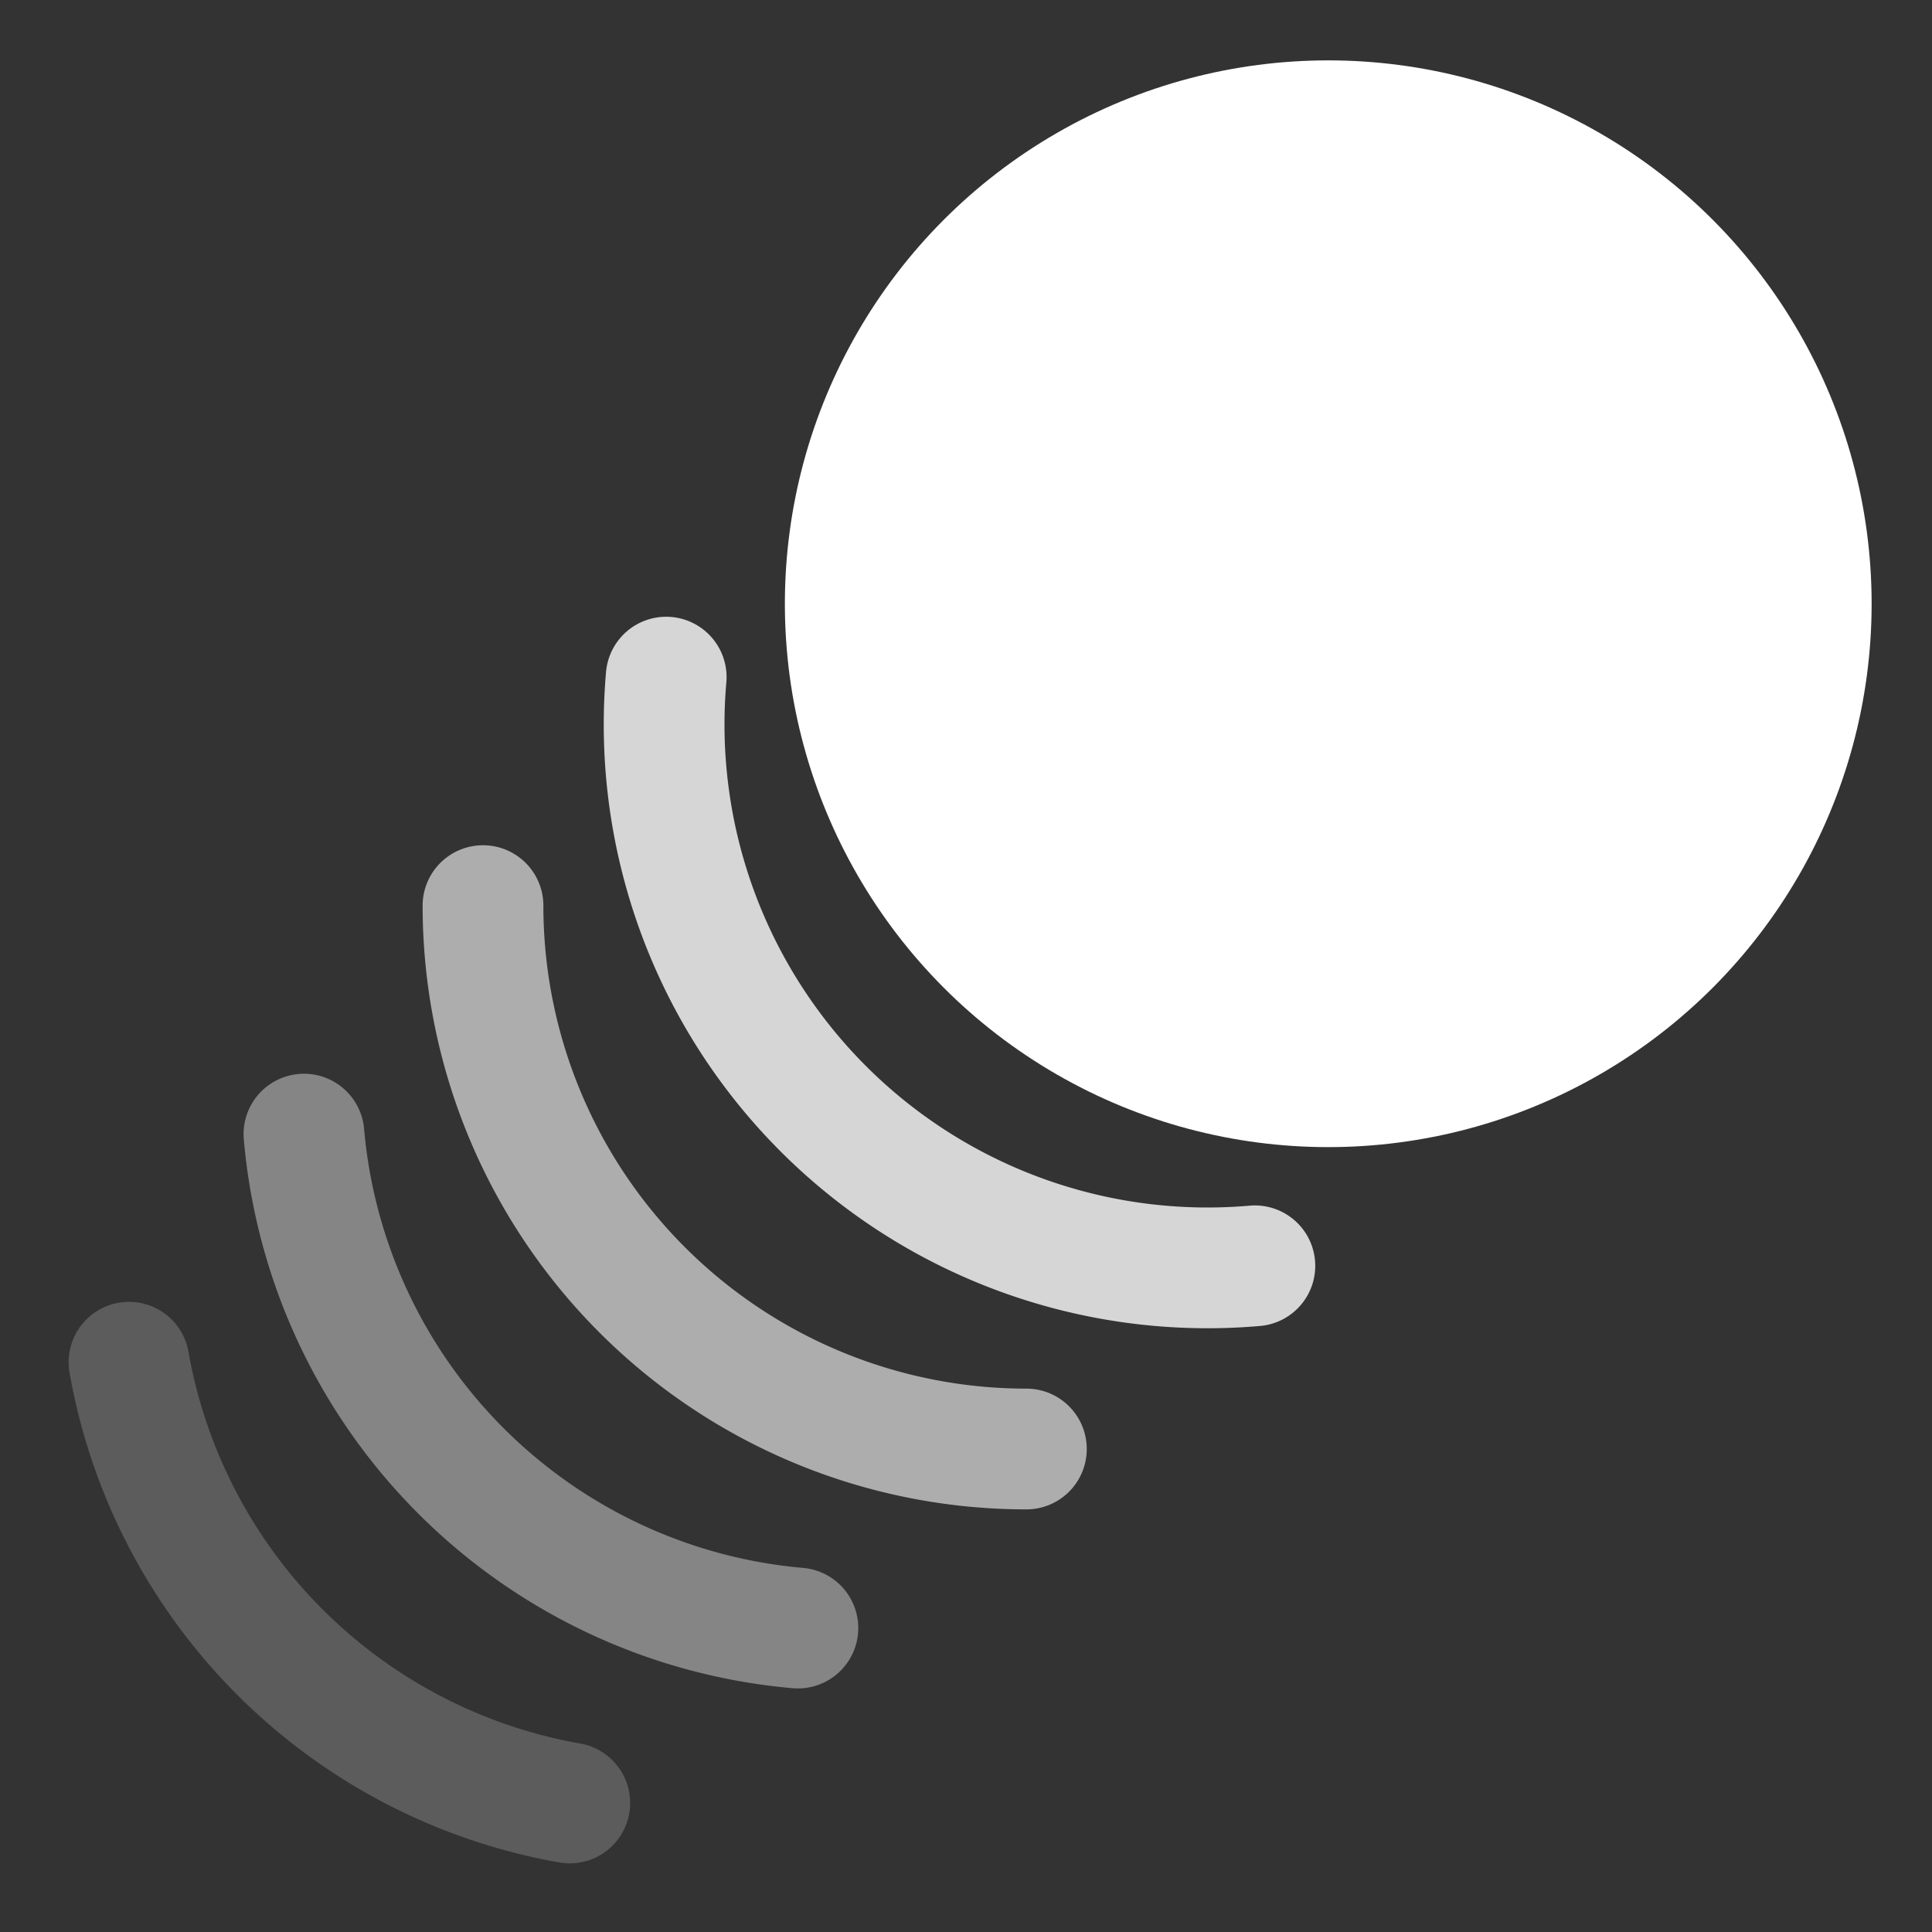<?xml version="1.0" encoding="UTF-8" standalone="no"?>
<svg
   xmlns:dc="http://purl.org/dc/elements/1.1/"
   xmlns:cc="http://creativecommons.org/ns#"
   xmlns:rdf="http://www.w3.org/1999/02/22-rdf-syntax-ns#"
   xmlns:svg="http://www.w3.org/2000/svg"
   xmlns="http://www.w3.org/2000/svg"
   xmlns:sodipodi="http://sodipodi.sourceforge.net/DTD/sodipodi-0.dtd"
   xmlns:inkscape="http://www.inkscape.org/namespaces/inkscape"
   width="128"
   height="128"
   viewBox="0 0 128 128"
   version="1.1"
   id="svg8"
   inkscape:version="1.0.2 (e86c870879, 2021-01-15, custom)"
   sodipodi:docname="icon_speed.svg"
   inkscape:export-filename="C:\Users\c.mos\Dev\WebGL\Babylon\images\icon_speed.png"
   inkscape:export-xdpi="96"
   inkscape:export-ydpi="96">
  <rect x="0" y="0" width="128" height="128" fill="#333333" stroke="none"/>
  <defs
     id="defs2" />
  <sodipodi:namedview
     id="base"
     pagecolor="#c0c0c0"
     bordercolor="#666666"
     borderopacity="1.0"
     inkscape:pageopacity="0"
     inkscape:pageshadow="2"
     inkscape:zoom="2"
     inkscape:cx="64.668091"
     inkscape:cy="80.213672"
     inkscape:document-units="px"
     inkscape:current-layer="layer1"
     inkscape:document-rotation="0"
     showgrid="true"
     units="px"
     inkscape:window-width="1423"
     inkscape:window-height="1249"
     inkscape:window-x="295"
     inkscape:window-y="39"
     inkscape:window-maximized="0">
    <inkscape:grid
       type="xygrid"
       id="grid833"
       spacingx="8"
       spacingy="8"
       empcolor="#4040ff"
       empopacity="0.322"
       color="#4040ff"
       opacity="0.161" />
  </sodipodi:namedview>
  <g
     inkscape:label="レイヤー 1"
     inkscape:groupmode="layer"
     id="layer1">
    <circle
       style="fill:#ffffff;fill-opacity:1;stroke:none;stroke-width:8;stroke-linecap:round;stroke-opacity:1"
       id="path853"
       cx="-88"
       cy="40"
       r="36"
       transform="scale(-1,1)" />
    <path
       style="fill:none;fill-opacity:1;stroke:#ffffff;stroke-width:8;stroke-linecap:round;stroke-opacity:0.8"
       id="path853-1"
       transform="scale(-1,1)"
       sodipodi:type="arc"
       sodipodi:cx="-80"
       sodipodi:cy="48"
       sodipodi:rx="36"
       sodipodi:ry="36"
       sodipodi:start="6.1959188"
       sodipodi:end="1.6580628"
       sodipodi:arc-type="arc"
       d="M -44.137,44.862 A 36,36 0 0 1 -54.544,73.456 36,36 0 0 1 -83.138,83.863"
       sodipodi:open="true" />
    <path
       style="fill:none;fill-opacity:1;stroke:#ffffff;stroke-width:8;stroke-linecap:round;stroke-opacity:0.6"
       id="path853-1-5"
       transform="scale(-1,1)"
       sodipodi:type="arc"
       sodipodi:cx="-68"
       sodipodi:cy="60"
       sodipodi:rx="36"
       sodipodi:ry="36"
       sodipodi:start="0"
       sodipodi:end="1.5707963"
       sodipodi:arc-type="arc"
       d="M -32,60 A 36,36 0 0 1 -68,96"
       sodipodi:open="true" />
    <path
       style="fill:none;fill-opacity:1;stroke:#ffffff;stroke-width:8;stroke-linecap:round;stroke-opacity:0.4"
       id="path853-1-0"
       transform="scale(-1,1)"
       sodipodi:type="arc"
       sodipodi:cx="-56"
       sodipodi:cy="72"
       sodipodi:rx="36"
       sodipodi:ry="36"
       sodipodi:start="0.087266463"
       sodipodi:end="1.4835299"
       sodipodi:arc-type="arc"
       d="M -20.137,75.138 A 36,36 0 0 1 -52.862,107.863"
       sodipodi:open="true" />
    <path
       style="fill:none;fill-opacity:1;stroke:#ffffff;stroke-width:8;stroke-linecap:round;stroke-opacity:0.2"
       id="path853-1-8"
       transform="scale(-1,1)"
       sodipodi:type="arc"
       sodipodi:cx="-44"
       sodipodi:cy="84"
       sodipodi:rx="36"
       sodipodi:ry="36"
       sodipodi:start="0.17453293"
       sodipodi:end="1.3962634"
       sodipodi:arc-type="arc"
       d="M -8.547,90.251 A 36,36 0 0 1 -37.749,119.453"
       sodipodi:open="true"
       inkscape:export-xdpi="96"
       inkscape:export-ydpi="96" />
  </g>
</svg>
